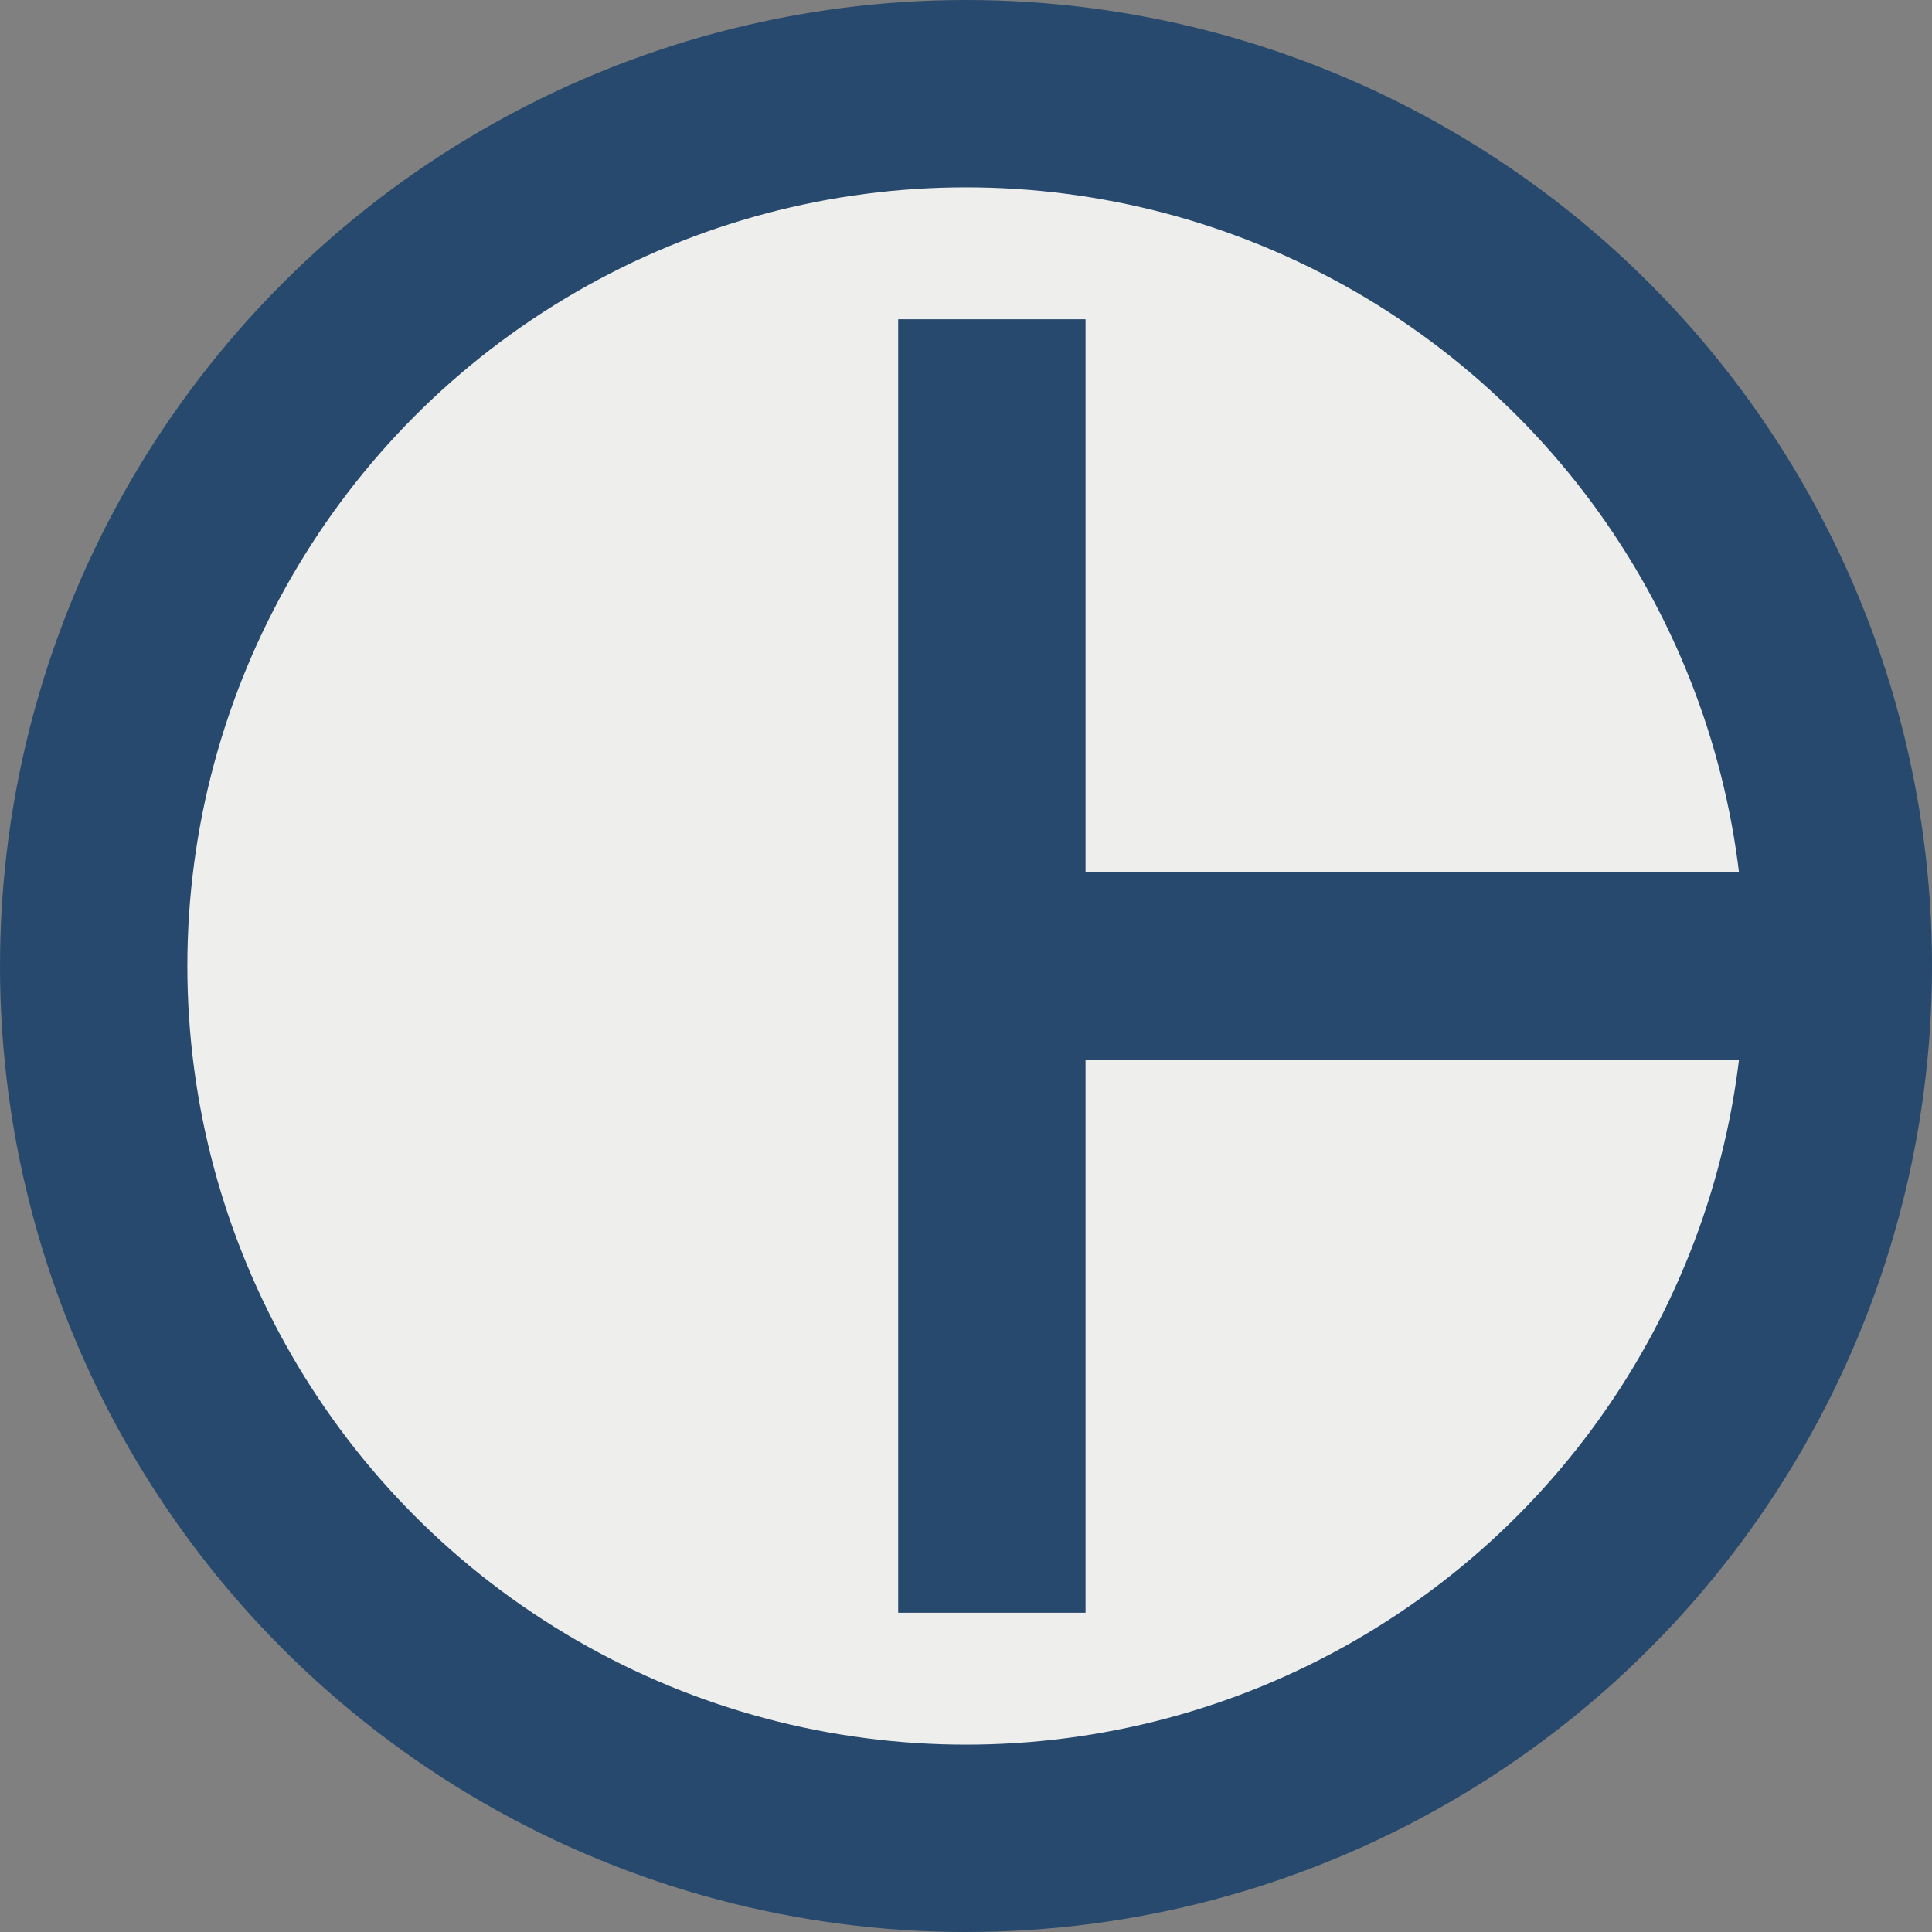 <svg xmlns="http://www.w3.org/2000/svg" viewBox="0 0 51.56 51.56"><rect x="0" y="0" width="51.56" height="51.56" fill="#808080" stroke="none"/><defs><style>.cls-1{fill:#eeeeed;}.cls-1,.cls-2{stroke:#27496d;stroke-miterlimit:10;stroke-width:5px;}.cls-2{fill:none;}</style></defs><g id="Layer_2" data-name="Layer 2"><g id="Layer_4" data-name="Layer 4"><circle class="cls-1" cx="25.78" cy="25.78" r="23.28"/><line class="cls-2" x1="26.47" y1="8.52" x2="26.47" y2="43.04"/><line class="cls-2" x1="48.37" y1="25.78" x2="26.47" y2="25.78"/></g></g></svg>